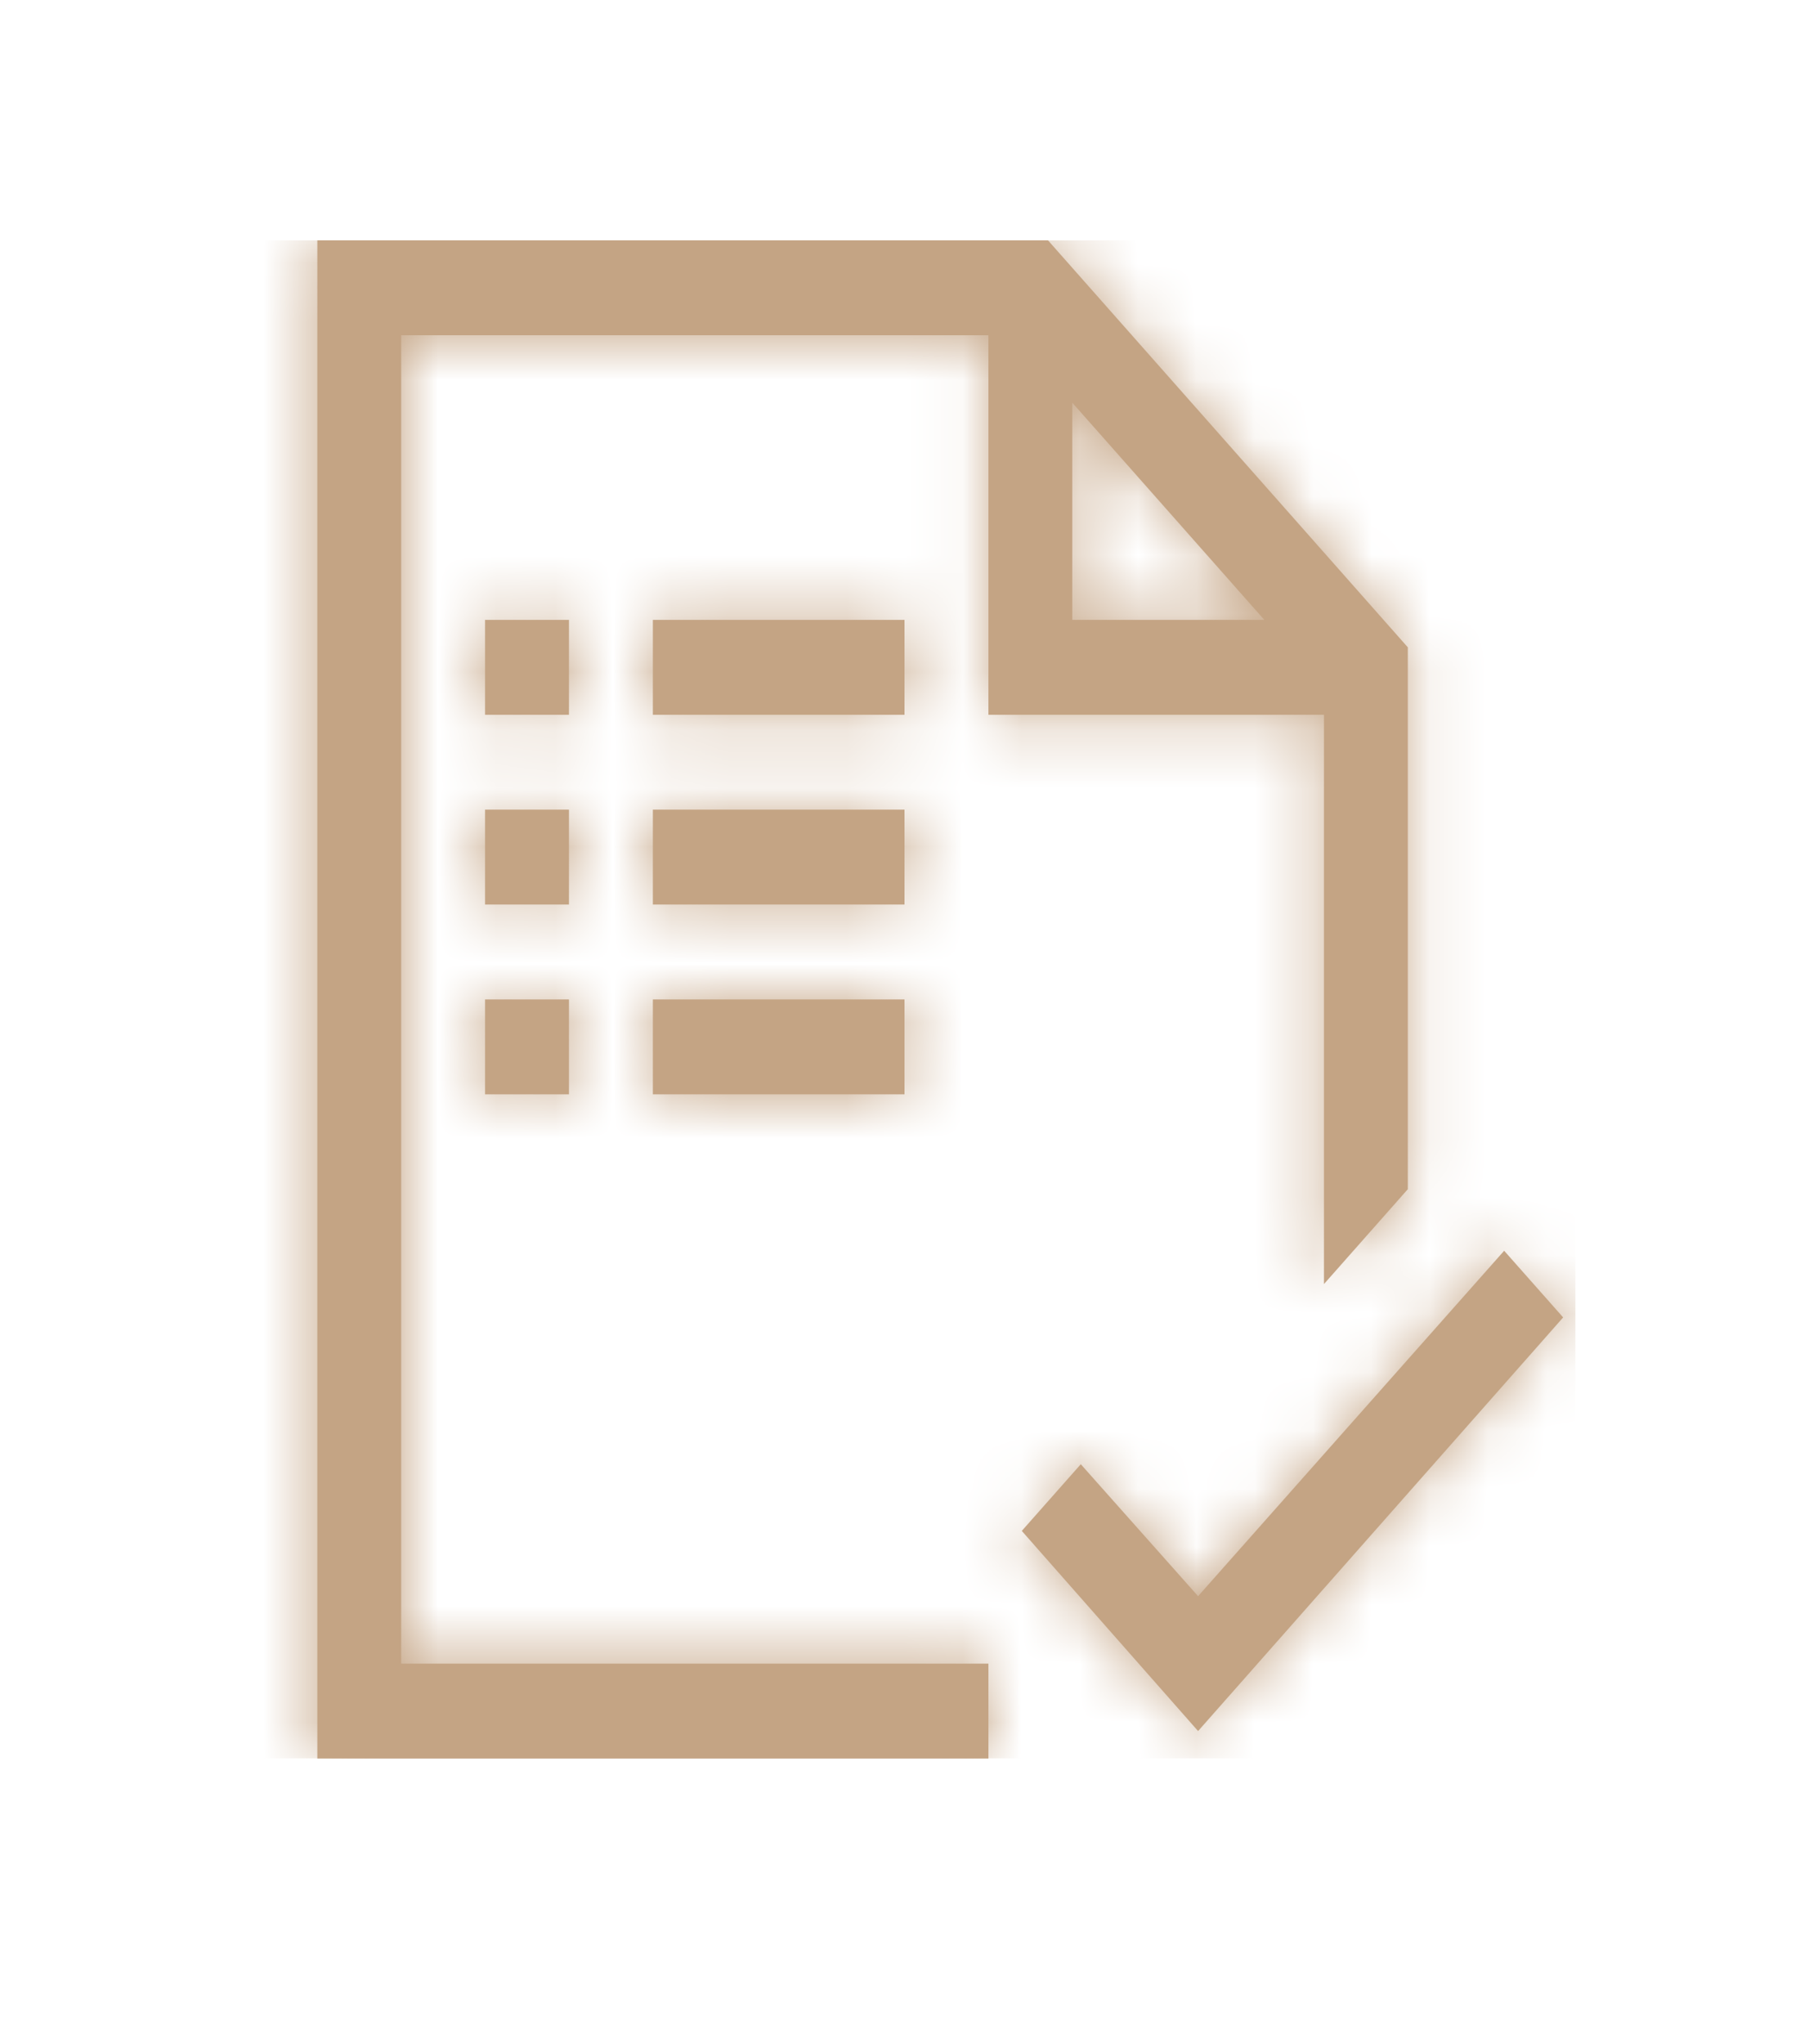 <svg width="31" height="35" viewBox="0 0 31 35" fill="none" xmlns="http://www.w3.org/2000/svg">
<g filter="url(#filter0_d_200_1137)">
<g clip-path="url(#clip0_200_1137)">
<mask id="path-1-inside-1_200_1137" fill="white">
<path d="M26.787 18.562L20.531 25.646L17.51 22.218L18.521 21.076L20.531 23.336L25.776 17.42L26.787 18.562ZM15.5 8.241H11.188V6.616H15.5V8.241ZM15.5 11.491H11.188V9.866H15.5V11.491ZM11.188 13.116H15.5V14.741H11.188V13.116ZM9.75 8.241H8.312V6.616H9.75V8.241ZM9.75 11.491H8.312V9.866H9.75V11.491ZM8.312 13.116H9.75V14.741H8.312V13.116ZM16.938 8.241V1.741H6.875V24.491H16.938V26.116H5.438V0.116H17.959L24.125 7.086V16.366L22.688 17.991V8.241H16.938ZM18.375 6.616H21.666L18.375 2.896V6.616Z"/>
</mask>
<path d="M26.787 18.562L20.531 25.646L17.51 22.218L18.521 21.076L20.531 23.336L25.776 17.42L26.787 18.562ZM15.5 8.241H11.188V6.616H15.5V8.241ZM15.5 11.491H11.188V9.866H15.5V11.491ZM11.188 13.116H15.5V14.741H11.188V13.116ZM9.75 8.241H8.312V6.616H9.75V8.241ZM9.75 11.491H8.312V9.866H9.75V11.491ZM8.312 13.116H9.75V14.741H8.312V13.116ZM16.938 8.241V1.741H6.875V24.491H16.938V26.116H5.438V0.116H17.959L24.125 7.086V16.366L22.688 17.991V8.241H16.938ZM18.375 6.616H21.666L18.375 2.896V6.616Z" fill="#C4A484"/>
<path d="M26.787 18.562L28.286 19.886L29.456 18.561L28.285 17.237L26.787 18.562ZM20.531 25.646L19.031 26.969L20.53 28.669L22.03 26.97L20.531 25.646ZM17.51 22.218L16.012 20.893L14.842 22.216L16.01 23.541L17.51 22.218ZM18.521 21.076L20.015 19.747L18.517 18.062L17.023 19.751L18.521 21.076ZM20.531 23.336L19.037 24.665L20.534 26.348L22.028 24.662L20.531 23.336ZM25.776 17.42L27.274 16.095L25.777 14.403L24.279 16.093L25.776 17.42ZM15.5 8.241V10.241H17.5V8.241H15.5ZM11.188 8.241H9.188V10.241H11.188V8.241ZM11.188 6.616V4.616H9.188V6.616H11.188ZM15.5 6.616H17.5V4.616H15.5V6.616ZM15.5 11.491V13.491H17.5V11.491H15.5ZM11.188 11.491H9.188V13.491H11.188V11.491ZM11.188 9.866V7.866H9.188V9.866H11.188ZM15.5 9.866H17.5V7.866H15.5V9.866ZM11.188 13.116V11.116H9.188V13.116H11.188ZM15.5 13.116H17.5V11.116H15.5V13.116ZM15.5 14.741V16.741H17.5V14.741H15.5ZM11.188 14.741H9.188V16.741H11.188V14.741ZM9.75 8.241V10.241H11.75V8.241H9.75ZM8.312 8.241H6.312V10.241H8.312V8.241ZM8.312 6.616V4.616H6.312V6.616H8.312ZM9.75 6.616H11.75V4.616H9.75V6.616ZM9.75 11.491V13.491H11.75V11.491H9.75ZM8.312 11.491H6.312V13.491H8.312V11.491ZM8.312 9.866V7.866H6.312V9.866H8.312ZM9.75 9.866H11.75V7.866H9.75V9.866ZM8.312 13.116V11.116H6.312V13.116H8.312ZM9.75 13.116H11.75V11.116H9.75V13.116ZM9.75 14.741V16.741H11.75V14.741H9.75ZM8.312 14.741H6.312V16.741H8.312V14.741ZM16.938 8.241H14.938V10.241H16.938V8.241ZM16.938 1.741H18.938V-0.259H16.938V1.741ZM6.875 1.741V-0.259H4.875V1.741H6.875ZM6.875 24.491H4.875V26.491H6.875V24.491ZM16.938 24.491H18.938V22.491H16.938V24.491ZM16.938 26.116V28.116H18.938V26.116H16.938ZM5.438 26.116H3.438V28.116H5.438V26.116ZM5.438 0.116V-1.884H3.438V0.116H5.438ZM17.959 0.116L19.457 -1.209L18.86 -1.884H17.959V0.116ZM24.125 7.086H26.125V6.328L25.623 5.761L24.125 7.086ZM24.125 16.366L25.623 17.691L26.125 17.124V16.366H24.125ZM22.688 17.991H20.688V23.27L24.186 19.316L22.688 17.991ZM22.688 8.241H24.688V6.241H22.688V8.241ZM18.375 6.616H16.375V8.616H18.375V6.616ZM21.666 6.616V8.616H26.105L23.163 5.291L21.666 6.616ZM18.375 2.896L19.873 1.571L16.375 -2.383V2.896H18.375ZM25.287 17.238L19.032 24.322L22.03 26.97L28.286 19.886L25.287 17.238ZM22.032 24.324L19.011 20.896L16.01 23.541L19.031 26.969L22.032 24.324ZM19.008 23.544L20.019 22.401L17.023 19.751L16.012 20.893L19.008 23.544ZM17.027 22.405L19.037 24.665L22.026 22.006L20.015 19.747L17.027 22.405ZM22.028 24.662L27.273 18.746L24.279 16.093L19.035 22.009L22.028 24.662ZM24.278 18.745L25.289 19.887L28.285 17.237L27.274 16.095L24.278 18.745ZM15.5 6.241H11.188V10.241H15.5V6.241ZM13.188 8.241V6.616H9.188V8.241H13.188ZM11.188 8.616H15.5V4.616H11.188V8.616ZM13.5 6.616V8.241H17.5V6.616H13.5ZM15.5 9.491H11.188V13.491H15.5V9.491ZM13.188 11.491V9.866H9.188V11.491H13.188ZM11.188 11.866H15.5V7.866H11.188V11.866ZM13.5 9.866V11.491H17.5V9.866H13.5ZM11.188 15.116H15.5V11.116H11.188V15.116ZM13.5 13.116V14.741H17.5V13.116H13.5ZM15.5 12.741H11.188V16.741H15.5V12.741ZM13.188 14.741V13.116H9.188V14.741H13.188ZM9.75 6.241H8.312V10.241H9.75V6.241ZM10.312 8.241V6.616H6.312V8.241H10.312ZM8.312 8.616H9.75V4.616H8.312V8.616ZM7.75 6.616V8.241H11.75V6.616H7.75ZM9.75 9.491H8.312V13.491H9.75V9.491ZM10.312 11.491V9.866H6.312V11.491H10.312ZM8.312 11.866H9.75V7.866H8.312V11.866ZM7.75 9.866V11.491H11.75V9.866H7.75ZM8.312 15.116H9.75V11.116H8.312V15.116ZM7.75 13.116V14.741H11.75V13.116H7.75ZM9.75 12.741H8.312V16.741H9.75V12.741ZM10.312 14.741V13.116H6.312V14.741H10.312ZM18.938 8.241V1.741H14.938V8.241H18.938ZM16.938 -0.259H6.875V3.741H16.938V-0.259ZM4.875 1.741V24.491H8.875V1.741H4.875ZM6.875 26.491H16.938V22.491H6.875V26.491ZM14.938 24.491V26.116H18.938V24.491H14.938ZM16.938 24.116H5.438V28.116H16.938V24.116ZM7.438 26.116V0.116H3.438V26.116H7.438ZM5.438 2.116H17.959V-1.884H5.438V2.116ZM16.462 1.441L22.627 8.411L25.623 5.761L19.457 -1.209L16.462 1.441ZM22.125 7.086V16.366H26.125V7.086H22.125ZM22.627 15.041L21.189 16.666L24.186 19.316L25.623 17.691L22.627 15.041ZM24.688 17.991V8.241H20.688V17.991H24.688ZM22.688 6.241H16.938V10.241H22.688V6.241ZM18.375 8.616H21.666V4.616H18.375V8.616ZM23.163 5.291L19.873 1.571L16.877 4.221L20.168 7.941L23.163 5.291ZM16.375 2.896V6.616H20.375V2.896H16.375Z" fill="#C4A484" mask="url(#path-1-inside-1_200_1137)"/>
</g>
</g>
<defs>
<filter id="filter0_d_200_1137" x="0" y="0.116" width="31" height="34" filterUnits="userSpaceOnUse" color-interpolation-filters="sRGB">
<feFlood flood-opacity="0" result="BackgroundImageFix"/>
<feColorMatrix in="SourceAlpha" type="matrix" values="0 0 0 0 0 0 0 0 0 0 0 0 0 0 0 0 0 0 127 0" result="hardAlpha"/>
<feOffset dy="4"/>
<feGaussianBlur stdDeviation="2"/>
<feComposite in2="hardAlpha" operator="out"/>
<feColorMatrix type="matrix" values="0 0 0 0 0 0 0 0 0 0 0 0 0 0 0 0 0 0 0.25 0"/>
<feBlend mode="normal" in2="BackgroundImageFix" result="effect1_dropShadow_200_1137"/>
<feBlend mode="normal" in="SourceGraphic" in2="effect1_dropShadow_200_1137" result="shape"/>
</filter>
<clipPath id="clip0_200_1137">
<rect width="23" height="26" fill="white" transform="translate(4 0.116)"/>
</clipPath>
</defs>
</svg>
